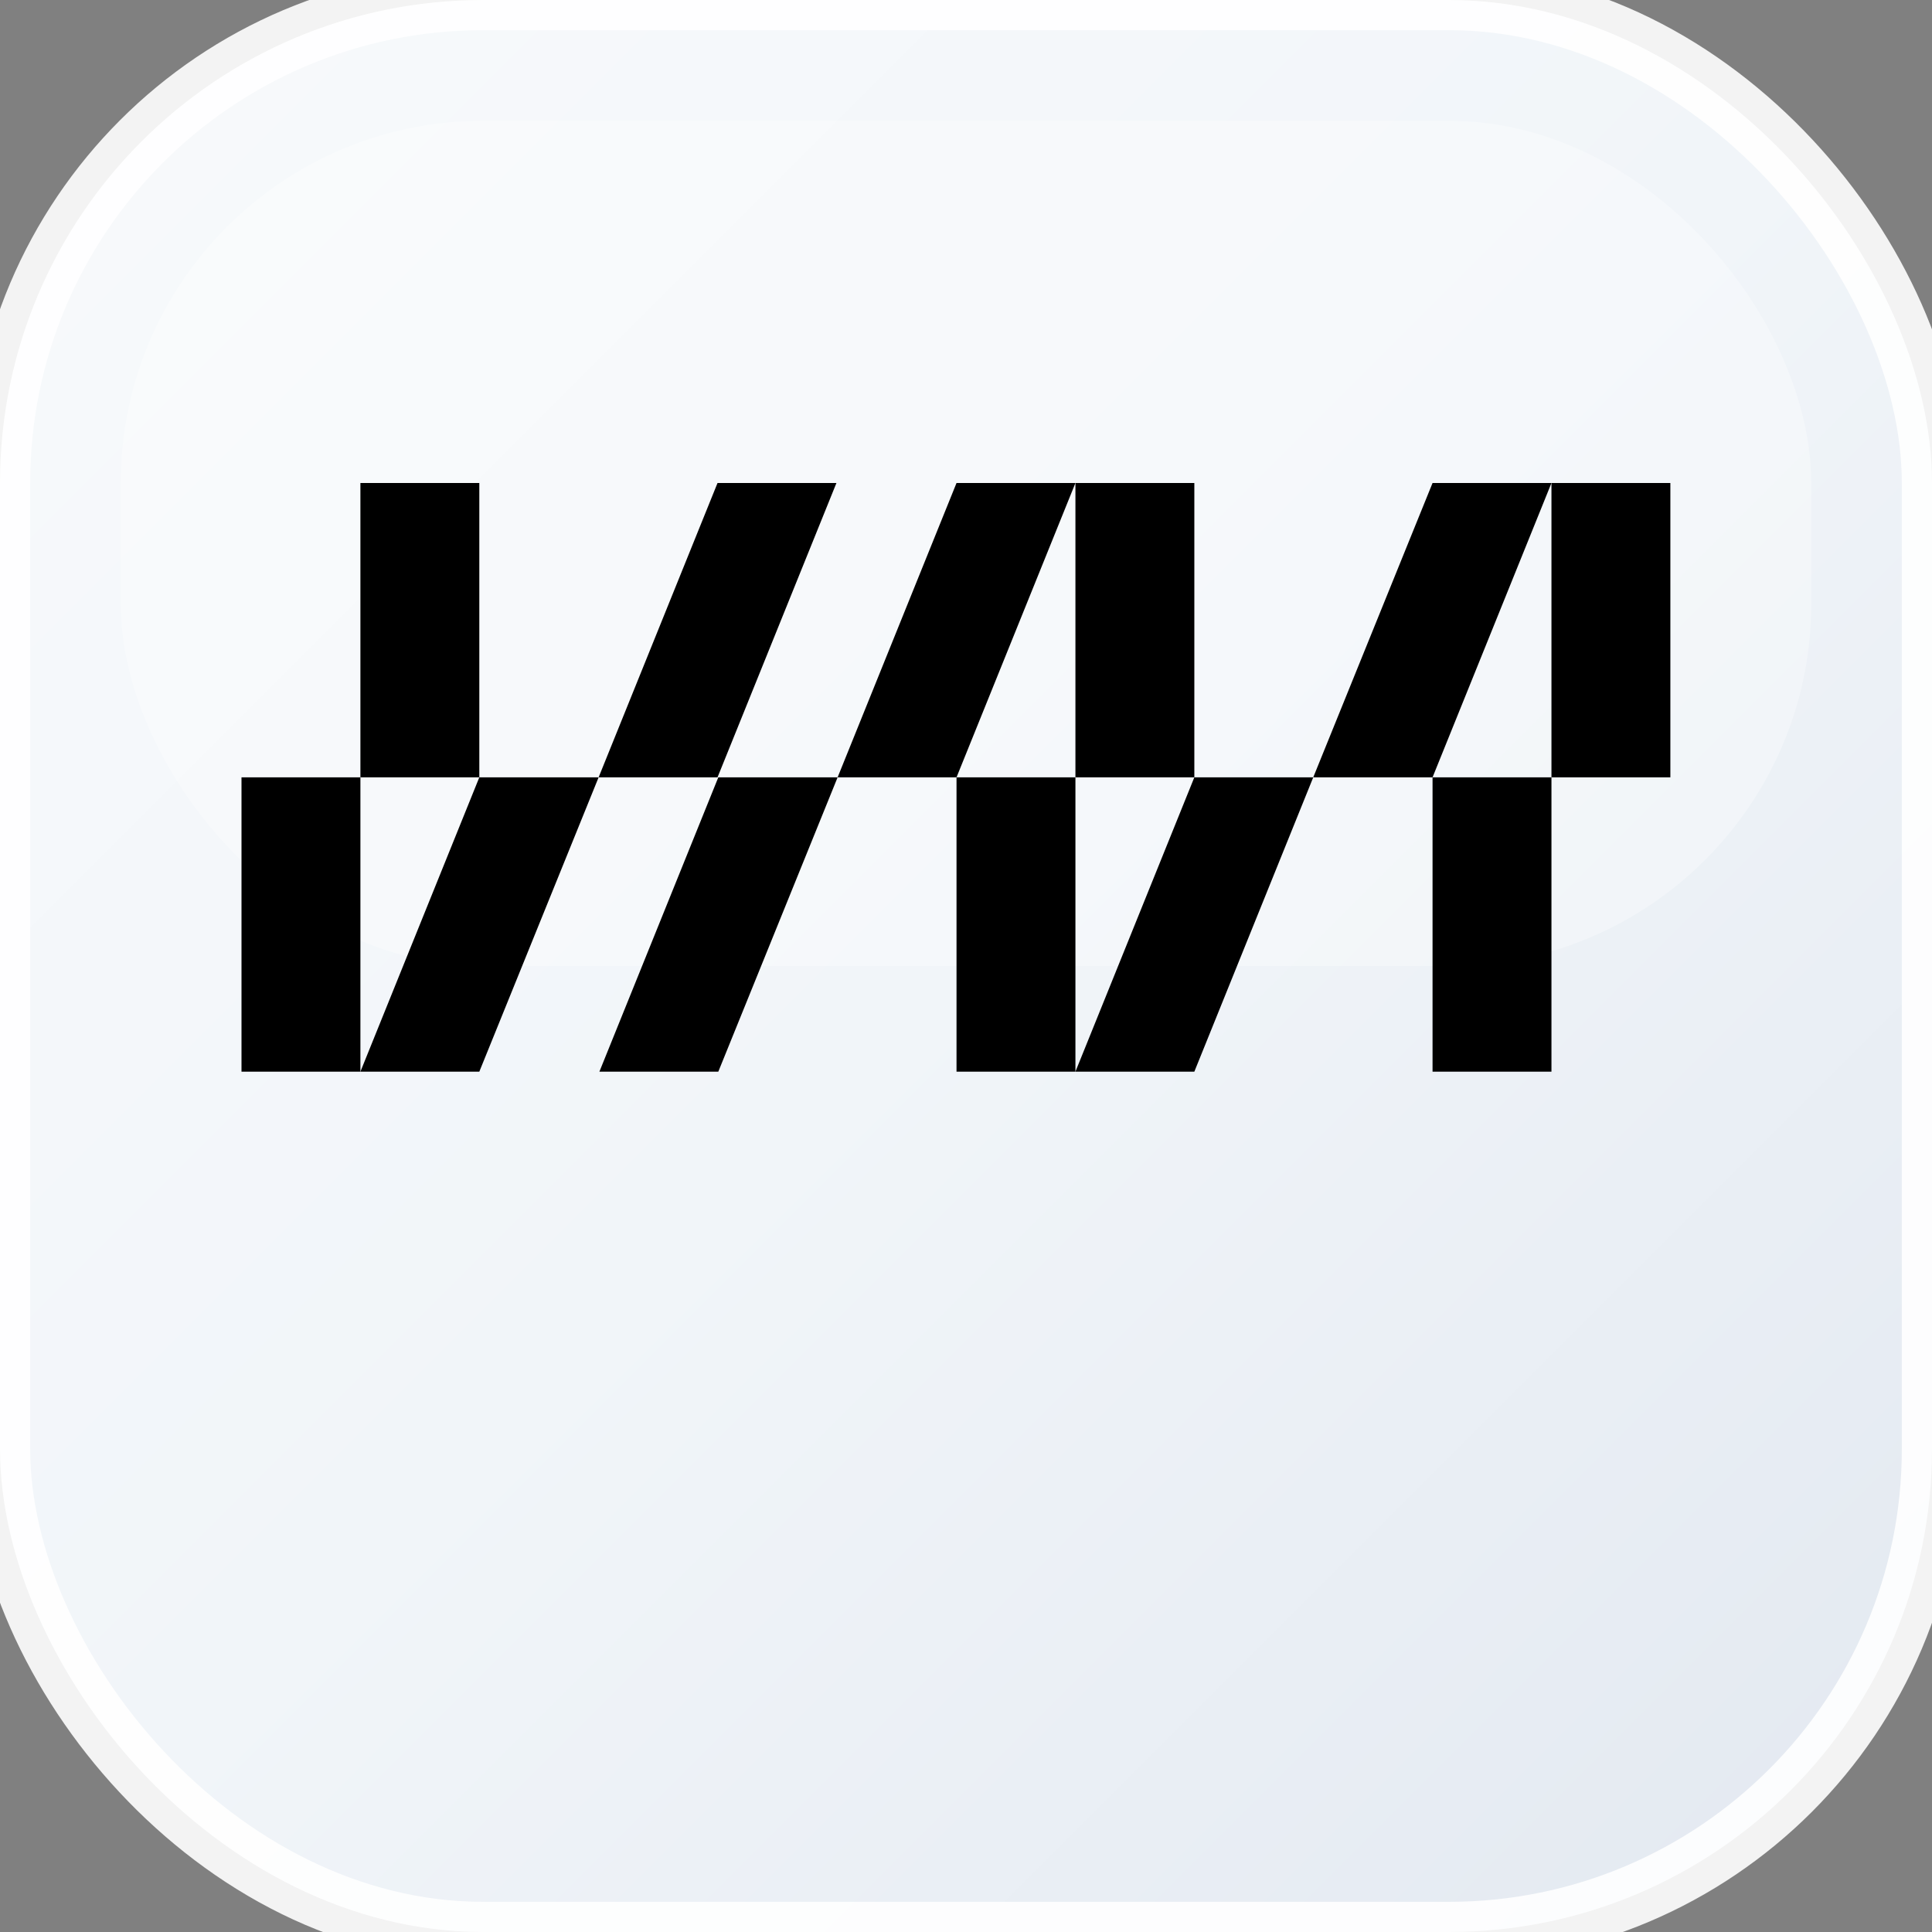 <svg width="32" height="32" viewBox="0 0 32 32" fill="none" xmlns="http://www.w3.org/2000/svg">
  <rect x="0" y="0" width="32" height="32" fill="#808080" stroke="none"/>
  <!-- Glass Background -->
  <rect width="32" height="32" rx="8" fill="url(#glassGradient)"/>
  
  <!-- Glass Border and Effects -->
  <rect width="32" height="32" rx="8" fill="none" stroke="rgba(255, 255, 255, 0.9)" stroke-width="1"/>
  
  <!-- Inner Glass Highlight -->
  <rect x="2" y="2" width="28" height="14" rx="6" fill="rgba(255, 255, 255, 0.3)"/>
  
  <!-- VM Logo (scaled and centered) -->
  <g transform="translate(4, 8) scale(0.065)">
    <g clip-path="url(#clip0_6_20)">
      <path d="M30.3 75V150H0V75" fill="black"/>
      <path d="M30.3 75V0H60.6V75" fill="black"/>
      <path d="M30.3 150L60.6 75H91L60.6 150" fill="black"/>
      <path d="M91 75L121.3 0H151.6L121.3 75" fill="black"/>
      <path d="M333.8 75V0H364.1V75" fill="black"/>
      <path d="M333.8 75V150H303.5V75" fill="black"/>
      <path d="M333.8 0L303.5 75H273.1L303.5 0" fill="black"/>
      <path d="M273.1 75L242.8 150H212.5L242.8 75" fill="black"/>
      <path d="M212.5 75V0H242.8V75" fill="black"/>
      <path d="M212.5 75V150H182.2V75" fill="black"/>
      <path d="M212.5 0L182.2 75H151.9L182.2 0" fill="black"/>
      <path d="M151.9 75L121.5 150H91.2L121.5 75" fill="black"/>
    </g>
    <defs>
      <clipPath id="clip0_6_20">
        <rect width="364.1" height="150" fill="white"/>
      </clipPath>
    </defs>
  </g>
  
  <!-- Gradients -->
  <defs>
    <linearGradient id="glassGradient" x1="0%" y1="0%" x2="100%" y2="100%">
      <stop offset="0%" style="stop-color:rgb(248, 250, 252);stop-opacity:1" />
      <stop offset="50%" style="stop-color:rgb(241, 245, 249);stop-opacity:1" />
      <stop offset="100%" style="stop-color:rgb(226, 232, 240);stop-opacity:1" />
    </linearGradient>
  </defs>
</svg>
